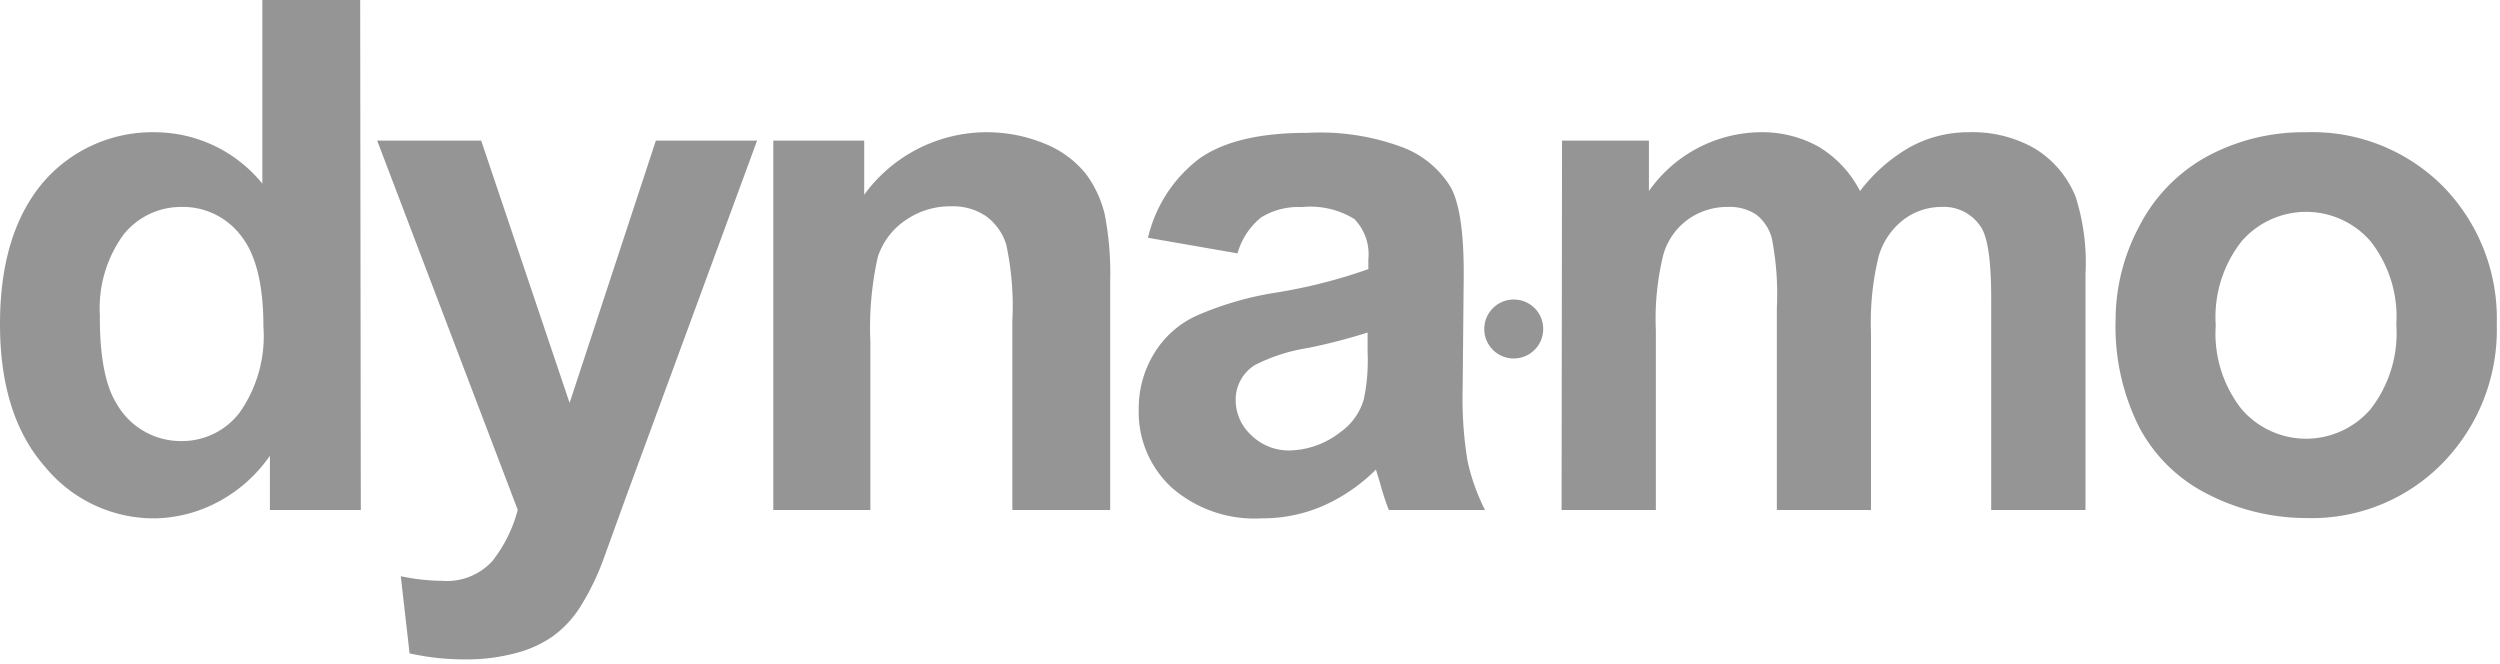 <svg xmlns="http://www.w3.org/2000/svg" width="162" height="43" fill="none" xmlns:v="https://vecta.io/nano"><g clip-path="url(#A)" fill="#959595"><path d="M6.47 20.56c0 2.547.353 4.397 1.06 5.55a4.78 4.78 0 0 0 4.28 2.47 4.68 4.68 0 0 0 3.72-1.85 8.61 8.61 0 0 0 1.54-5.56c0-2.747-.497-4.727-1.49-5.94a4.71 4.71 0 0 0-3.81-1.82A4.76 4.76 0 0 0 8 15.21a8.09 8.09 0 0 0-1.52 5.35m16.9 12.49h-5.89v-3.52A9.46 9.46 0 0 1 14 32.59a9 9 0 0 1-4 1 9.12 9.12 0 0 1-7.07-3.33C.977 28.053 0 24.967 0 21s.953-7.053 2.86-9.26a9.34 9.34 0 0 1 7.24-3.17A9 9 0 0 1 17 11.9V0h6.34l.04 33.05zm1.06-23.941h6.74l5.73 17 5.59-17h6.56l-8.46 23-1.51 4.17a16.26 16.26 0 0 1-1.59 3.2 6.88 6.88 0 0 1-1.73 1.79 7.48 7.48 0 0 1-2.42 1.07 12.27 12.27 0 0 1-3.23.39c-1.204.002-2.405-.129-3.58-.39l-.57-5a13.73 13.73 0 0 0 2.68.3 4 4 0 0 0 3.27-1.3 9.11 9.11 0 0 0 1.63-3.3l-9.11-23.93zm47.5 23.94H65.6v-12.22a19.07 19.07 0 0 0-.4-5 3.59 3.59 0 0 0-1.32-1.83 3.78 3.78 0 0 0-2.2-.63 5.07 5.07 0 0 0-3 .9 4.59 4.59 0 0 0-1.8 2.39 21 21 0 0 0-.48 5.51v10.88h-6.29V9.109H56v3.51a9.83 9.83 0 0 1 11.72-3.3 6.54 6.54 0 0 1 2.63 1.93 7.15 7.15 0 0 1 1.24 2.66 19.94 19.94 0 0 1 .35 4.26v14.88zm16.68-11.5a37.97 37.97 0 0 1-3.86 1 11.4 11.4 0 0 0-3.45 1.11 2.65 2.65 0 0 0-1.24 2.23 3.1 3.1 0 0 0 1 2.3 3.48 3.48 0 0 0 2.52 1 5.51 5.51 0 0 0 3.27-1.19 3.94 3.94 0 0 0 1.51-2.1c.214-1.015.298-2.053.25-3.09v-1.26zm-8.48-5.14l-5.75-1a9 9 0 0 1 3.34-5.14c1.58-1.113 3.913-1.667 7-1.66a15.2 15.2 0 0 1 6.32 1 6.27 6.27 0 0 1 2.95 2.51c.573 1.033.857 2.923.85 5.67l-.07 7.39a24.95 24.95 0 0 0 .31 4.66 13.24 13.24 0 0 0 1.14 3.21H90c-.17-.42-.37-1-.61-1.87l-.23-.75a11.35 11.35 0 0 1-3.47 2.37c-1.245.531-2.586.8-3.94.79a8.15 8.15 0 0 1-5.83-2 6.64 6.64 0 0 1-2.13-5.07 6.79 6.79 0 0 1 1-3.62 6.24 6.24 0 0 1 2.72-2.43 20.78 20.78 0 0 1 5-1.48c2.097-.325 4.159-.844 6.16-1.55v-.64a3.29 3.29 0 0 0-.9-2.6 5.41 5.41 0 0 0-3.41-.78 4.6 4.6 0 0 0-2.64.67 4.61 4.61 0 0 0-1.53 2.33m21.03-7.31h5.63v3.27a8.94 8.94 0 0 1 3.119-2.761c1.242-.662 2.623-1.021 4.031-1.049a7.52 7.52 0 0 1 3.85.94c1.143.689 2.071 1.683 2.68 2.87.885-1.171 2.002-2.148 3.28-2.87a7.83 7.83 0 0 1 3.76-.94 8.11 8.11 0 0 1 4.31 1.07 6.5 6.5 0 0 1 2.63 3.14c.508 1.616.721 3.309.63 5v15.27h-6.11v-13.69c0-2.373-.21-3.903-.63-4.59a2.86 2.86 0 0 0-2.61-1.36 4.09 4.09 0 0 0-2.42.81 4.62 4.62 0 0 0-1.63 2.38 17.93 17.93 0 0 0-.5 4.95v11.5h-6.1v-13.12c.073-1.511-.038-3.026-.33-4.51a2.91 2.91 0 0 0-1-1.51 3.13 3.13 0 0 0-1.86-.5 4.37 4.37 0 0 0-2.54.79 4.28 4.28 0 0 0-1.62 2.28 17.37 17.37 0 0 0-.49 4.94v11.63h-6.11l.03-23.94zm42.36 11.971a7.91 7.91 0 0 0 1.69 5.45 5.52 5.52 0 0 0 1.877 1.401 5.51 5.51 0 0 0 4.576 0 5.53 5.53 0 0 0 1.877-1.401 8 8 0 0 0 1.68-5.5 7.91 7.91 0 0 0-1.68-5.41c-.519-.594-1.159-1.071-1.878-1.397s-1.498-.495-2.287-.495-1.569.169-2.287.495-1.359.803-1.878 1.397a7.93 7.93 0 0 0-1.69 5.46zm-6.49-.34a12.93 12.93 0 0 1 1.55-6.11 10.72 10.72 0 0 1 4.41-4.51 13.14 13.14 0 0 1 6.37-1.55 11.94 11.94 0 0 1 4.818.829c1.532.606 2.922 1.522 4.082 2.691a12.23 12.23 0 0 1 2.642 4.102c.596 1.531.878 3.166.828 4.808.05 1.658-.234 3.31-.835 4.856A12.36 12.36 0 0 1 158.29 30a11.85 11.85 0 0 1-4.041 2.71 11.86 11.86 0 0 1-4.789.86 14 14 0 0 1-6.28-1.49 10.19 10.19 0 0 1-4.54-4.36 14.51 14.51 0 0 1-1.55-7m-37.09.59a1.91 1.91 0 0 1-3.26 1.361 1.91 1.91 0 0 1 1.36-3.261 1.9 1.9 0 0 1 1.9 1.9z"/></g><defs><clipPath id="A"><path fill="#fff" d="M0 0h161.79v42.77H0z"/></clipPath></defs></svg>
